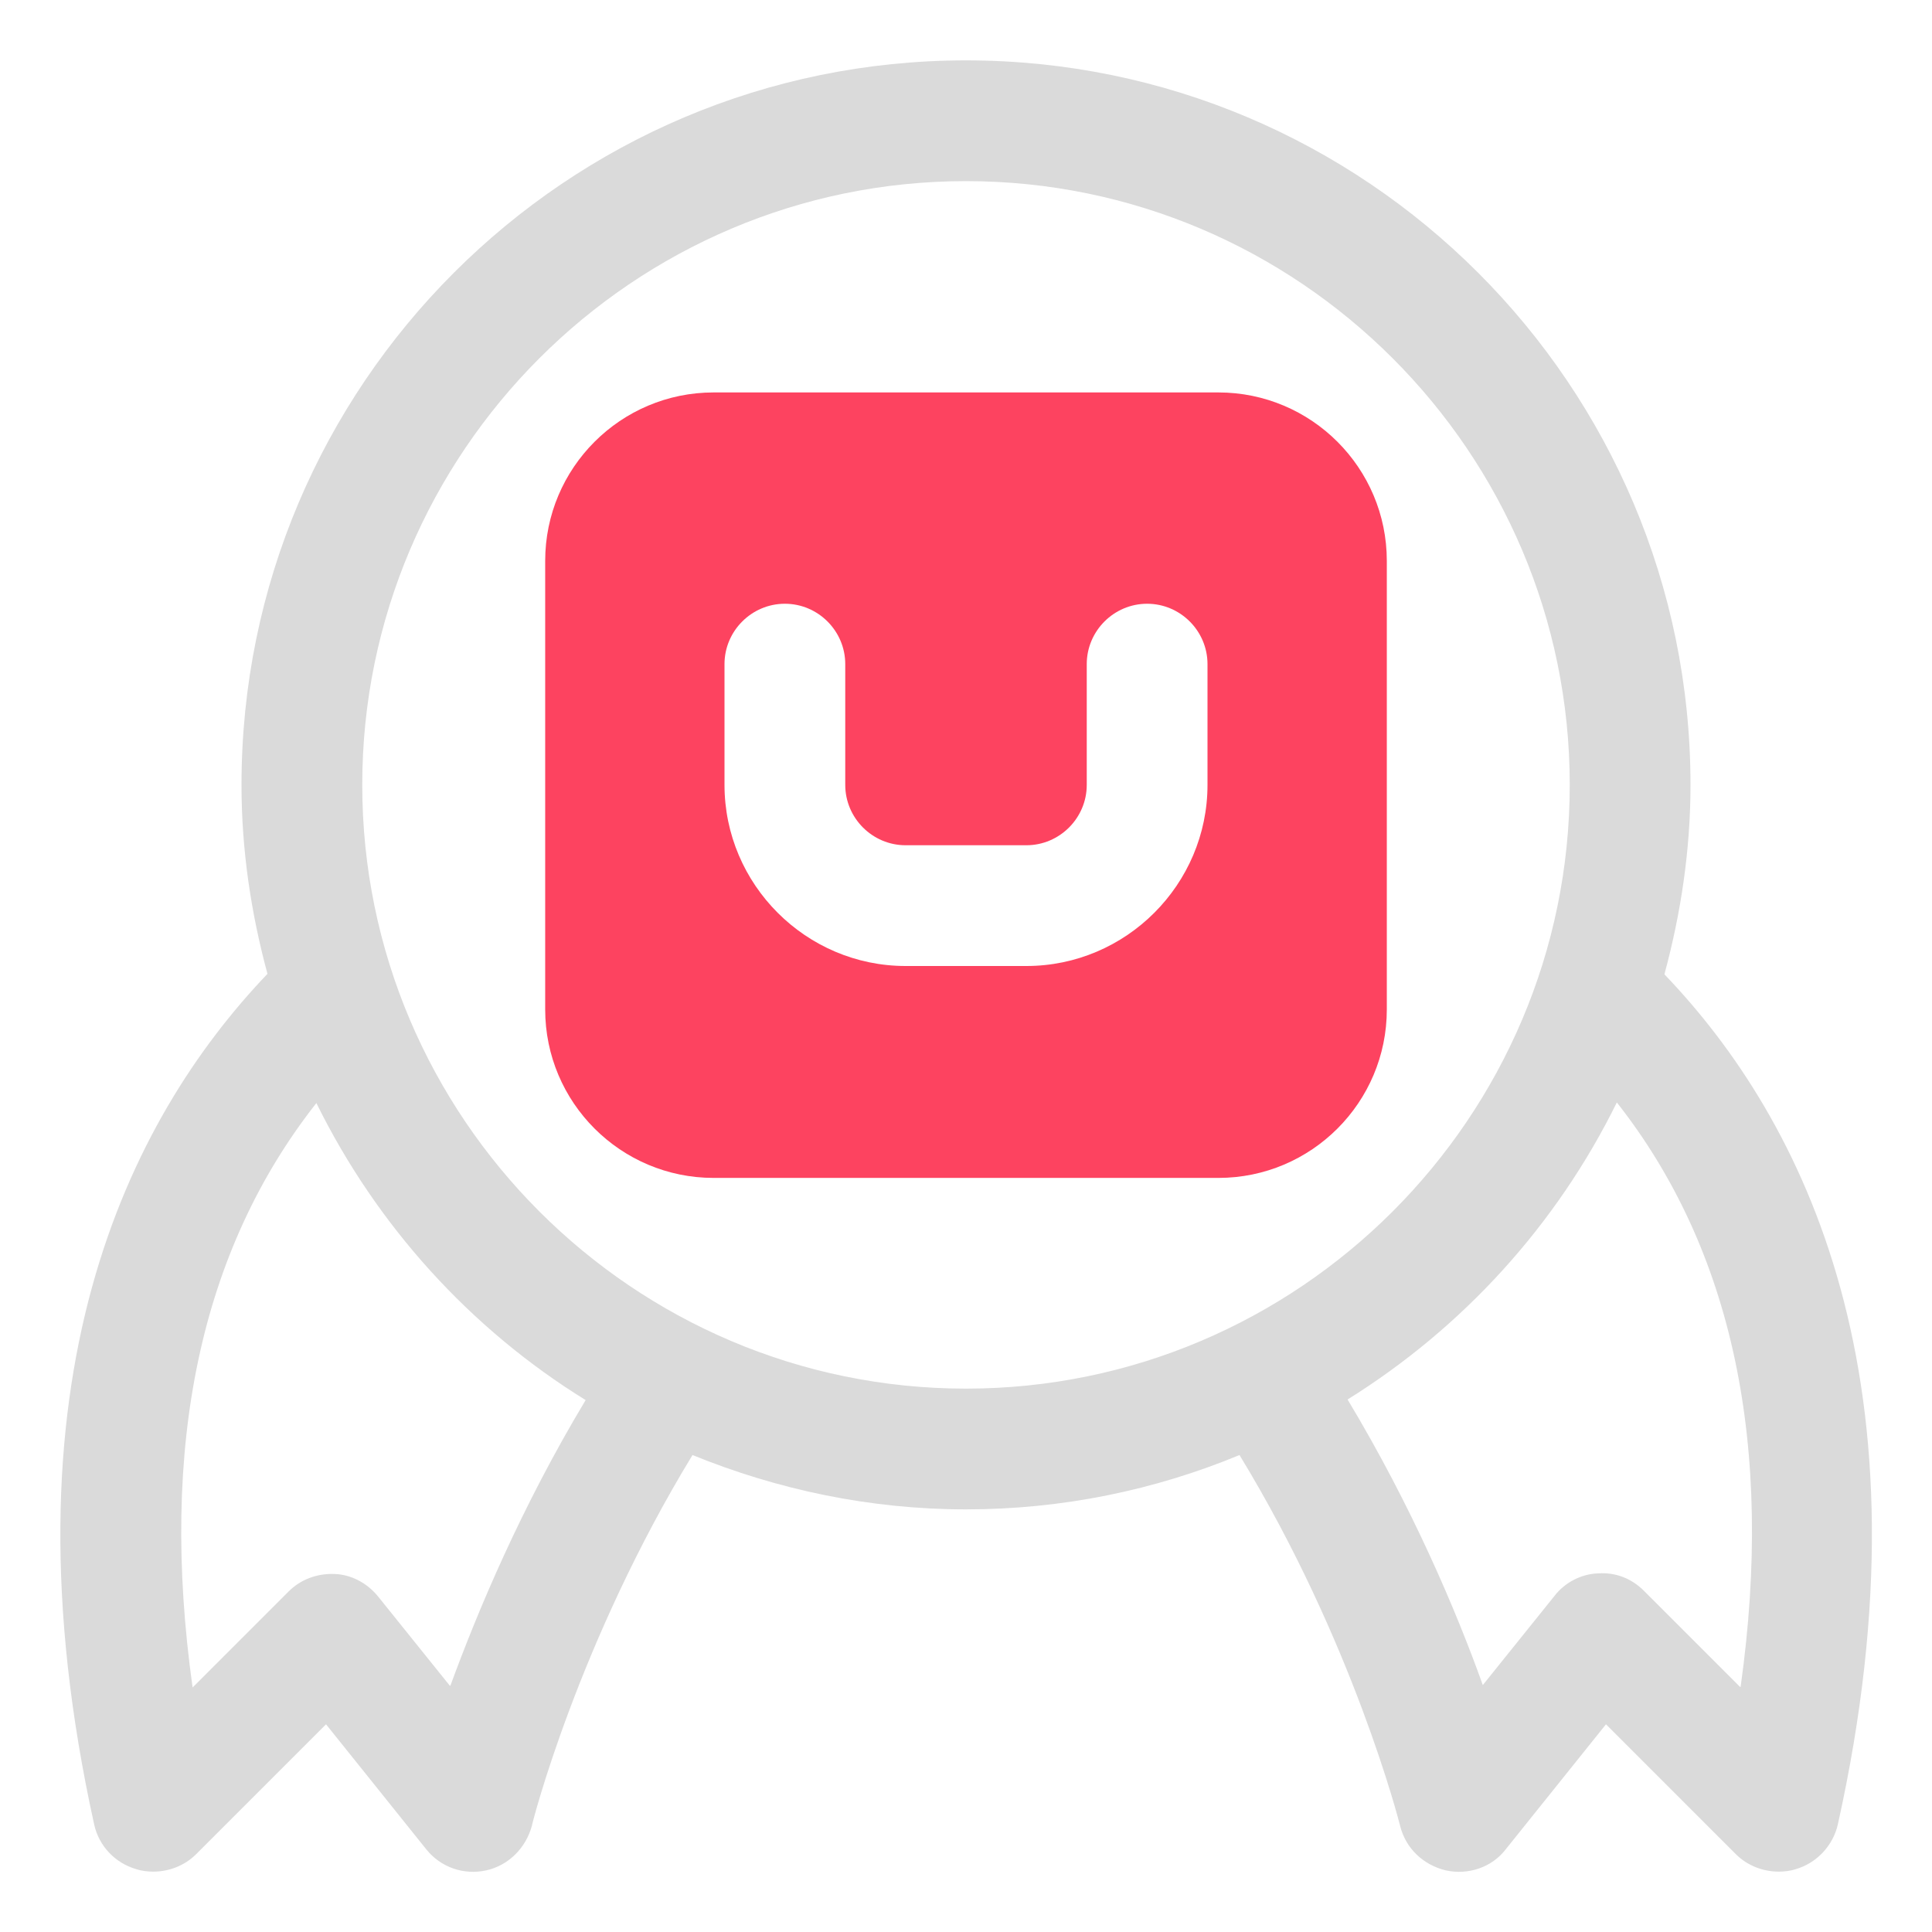 <?xml version="1.0" encoding="UTF-8"?>
<svg id="OBJECT" xmlns="http://www.w3.org/2000/svg" viewBox="0 0 32 32">
  <defs>
    <style>
      .cls-1 {
        fill: #FD4360;
      }

      .cls-1, .cls-2 {
        stroke-width: 0px;
      }

      .cls-2 {
        fill: #dadada;
      }
    </style>
  </defs>
  <path class="cls-2" d="m27.57,16.13c.27-1,.43-2.05.43-3.13,0-6.62-5.38-12-12-12S4,6.38,4,13c0,1.09.16,2.13.43,3.13C2.12,18.55-.06,22.88,1.56,30.22c.08.36.35.64.7.74.09.03.19.04.28.04.26,0,.52-.1.71-.29l2.15-2.15,1.66,2.07c.24.3.62.43.99.35.37-.08.66-.37.76-.74,0-.03.77-3.04,2.66-6.14,1.4.57,2.93.9,4.53.9s3.13-.32,4.53-.9c1.89,3.1,2.65,6.1,2.66,6.14.09.37.38.65.76.74.37.08.76-.05.99-.35l1.66-2.07,2.15,2.15c.19.19.45.29.71.29.09,0,.19-.01.28-.04.35-.1.62-.39.7-.74,1.63-7.33-.56-11.67-2.87-14.08ZM7.45,27.92l-1.19-1.48c-.18-.22-.44-.36-.72-.37-.29-.01-.56.09-.76.29l-1.59,1.59c-.56-4,.13-7.24,2.05-9.68,1,2.03,2.55,3.74,4.46,4.92-1.07,1.78-1.79,3.5-2.24,4.73Zm-1.45-14.92c0-5.51,4.49-10,10-10s10,4.49,10,10-4.49,10-10,10-10-4.49-10-10Zm22.82,14.94l-1.59-1.59c-.2-.2-.46-.31-.76-.29-.28.01-.55.15-.72.37l-1.19,1.48c-.44-1.23-1.17-2.95-2.24-4.73,1.91-1.19,3.46-2.89,4.46-4.92,1.92,2.44,2.61,5.69,2.05,9.68Z"/>
  <path class="cls-1" d="m20.18,6.5h-8.36c-1.54,0-2.79,1.25-2.79,2.79v7.43c0,1.54,1.25,2.79,2.79,2.79h8.36c1.54,0,2.79-1.25,2.79-2.79v-7.43c0-1.54-1.25-2.79-2.79-2.79Zm-.18,6.5c0,1.65-1.35,3-3,3h-2c-1.65,0-3-1.35-3-3v-2c0-.55.45-1,1-1s1,.45,1,1v2c0,.55.45,1,1,1h2c.55,0,1-.45,1-1v-2c0-.55.45-1,1-1s1,.45,1,1v2Z"/>
</svg>